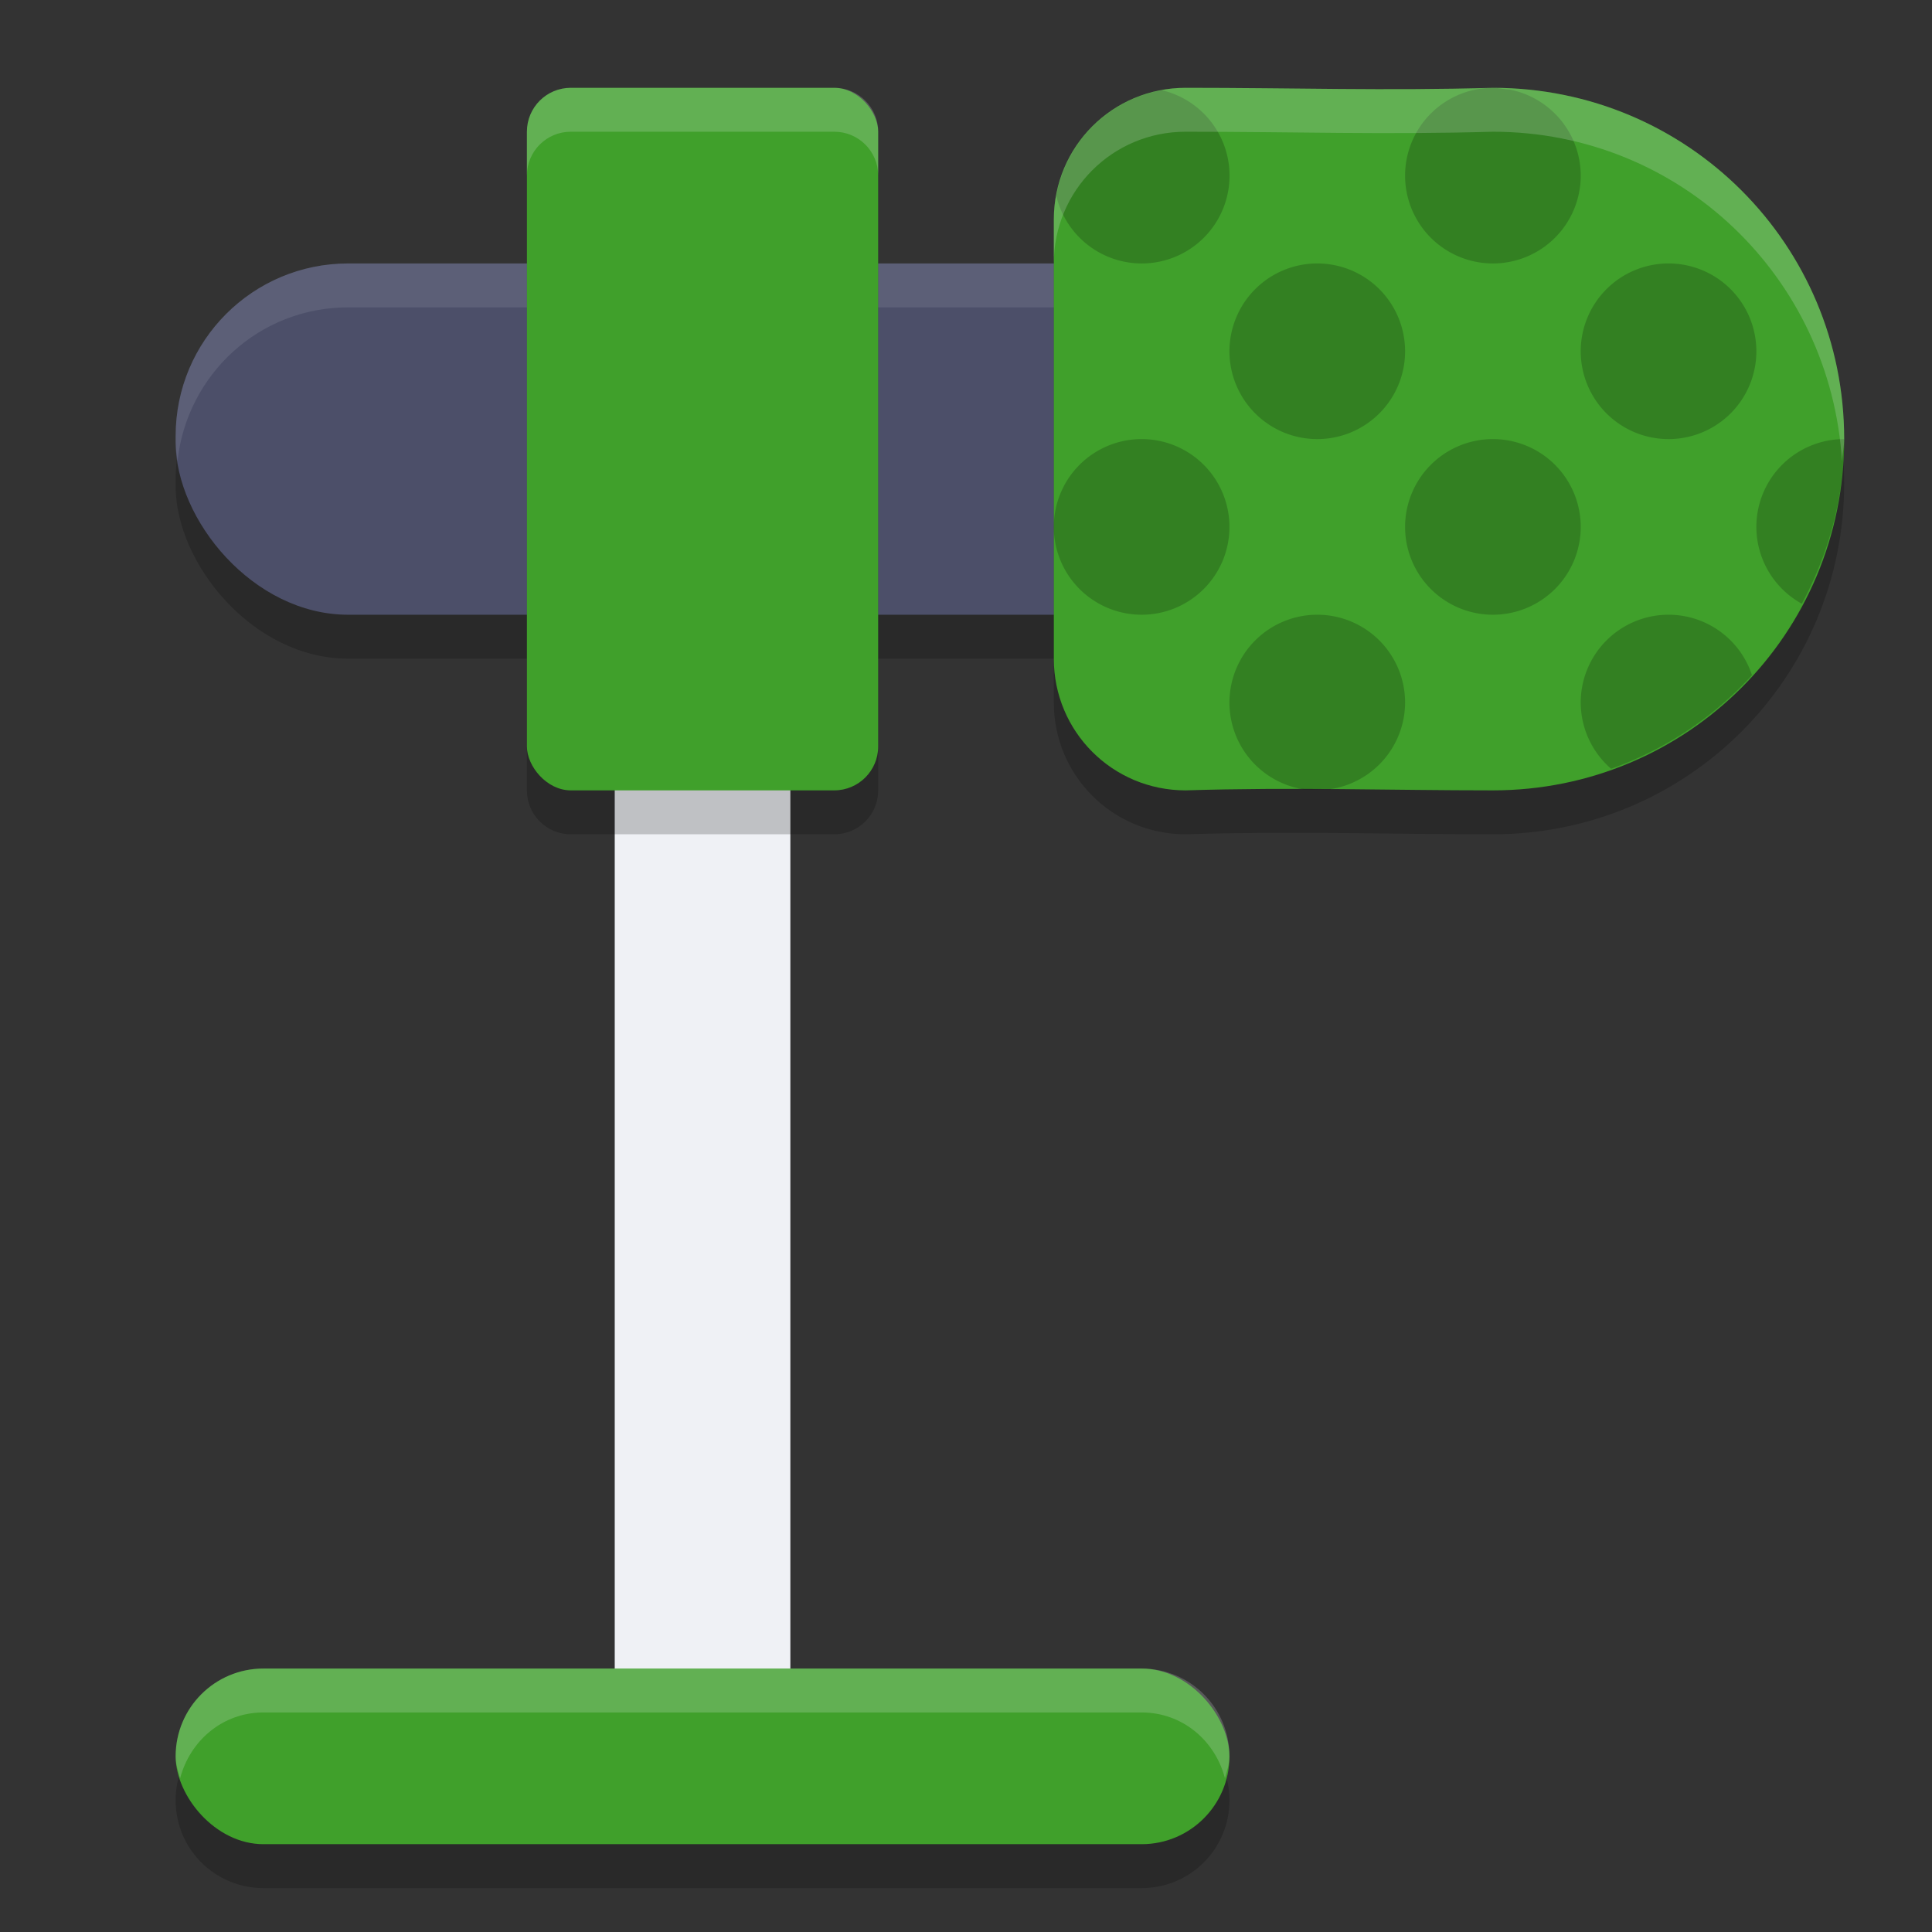 <svg width="22" height="22" version="1.1" xmlns="http://www.w3.org/2000/svg">
 <rect width="100%" height="100%" fill="#333333" stroke="none"/>
 <g transform="translate(-1,-1)">
  <rect x="3" y="4.5" width="14" height="4" ry="1.964" style="opacity:.2"/>
  <rect x="3" y="4" width="14" height="4" ry="1.964" style="fill:#4c4f69"/>
  <path d="M 4.965,4 C 3.877,4 3,4.877 3,5.965 v 0.07 C 3,6.109 3.014,6.179 3.021,6.25 3.129,5.265 3.95,4.5 4.965,4.5 H 15.035 c 1.015,0 1.836,0.765 1.943,1.75 C 16.986,6.179 17,6.109 17,6.035 V 5.965 C 17,4.877 16.123,4 15.035,4 Z" style="fill:#eff1f5;opacity:.1"/>
  <rect x="8" y="5" width="2" height="16" ry="1" style="fill:#eff1f5"/>
  <path d="m7.5 2.5c-0.277 0-0.5 0.223-0.5 0.5v7c0 0.277 0.223 0.5 0.5 0.5h3c0.277 0 0.5-0.223 0.5-0.5v-7c0-0.277-0.223-0.5-0.5-0.5zm7 0c-0.831 0-1.5 0.669-1.5 1.5v5c0 0.831 0.669 1.5 1.5 1.5 1.227-0.038 2.308 0 3.5 0 2.216 0 4-1.784 4-4 0-2.216-1.784-4-4-4-1.219 0.035-2.275 0-3.5 0zm-10.5 18c-0.554 0-1 0.446-1 1s0.446 1 1 1h10c0.554 0 1-0.446 1-1s-0.446-1-1-1z" style="opacity:.2"/>
  <rect x="7" y="2" width="4" height="8" ry=".5" style="fill:#40a02b"/>
  <rect x="3" y="20" width="12" height="2" ry="1" style="fill:#40a02b"/>
  <path d="m14.5 2c-0.831 0-1.5 0.669-1.5 1.5v5c0 0.831 0.669 1.5 1.5 1.5 1.227-0.038 2.308 0 3.5 0 2.216 0 4-1.784 4-4 0-2.216-1.784-4-4-4-1.219 0.035-2.275 0-3.5 0z" style="fill:#40a02b"/>
  <path d="m18 2a1 1 0 0 0-1 1 1 1 0 0 0 1 1 1 1 0 0 0 1-1 1 1 0 0 0-0.809-0.98c-0.065-0.003-0.126-0.02-0.191-0.02zm-3.771 0.027c-0.612 0.112-1.09 0.591-1.201 1.203a1 1 0 0 0 0.973 0.77 1 1 0 0 0 1-1 1 1 0 0 0-0.771-0.973zm1.771 1.973a1 1 0 0 0-1 1 1 1 0 0 0 1 1 1 1 0 0 0 1-1 1 1 0 0 0-1-1zm4 0a1 1 0 0 0-1 1 1 1 0 0 0 1 1 1 1 0 0 0 1-1 1 1 0 0 0-1-1zm-6 2a1 1 0 0 0-1 1 1 1 0 0 0 1 1 1 1 0 0 0 1-1 1 1 0 0 0-1-1zm4 0a1 1 0 0 0-1 1 1 1 0 0 0 1 1 1 1 0 0 0 1-1 1 1 0 0 0-1-1zm4 0a1 1 0 0 0-1 1 1 1 0 0 0 0.518 0.875c0.299-0.561 0.482-1.193 0.482-1.875zm-6 2a1 1 0 0 0-1 1 1 1 0 0 0 0.857 0.99c0.096 2.972e-4 0.198-0.005 0.293-0.004a1 1 0 0 0 0.85-0.986 1 1 0 0 0-1-1zm4 0a1 1 0 0 0-1 1 1 1 0 0 0 0.346 0.754c0.622-0.222 1.168-0.589 1.604-1.066a1 1 0 0 0-0.949-0.688z" style="opacity:.2"/>
  <path d="m7.5 2c-0.277 0-0.5 0.223-0.5 0.5v0.5c0-0.277 0.223-0.5 0.5-0.5h3c0.277 0 0.5 0.223 0.5 0.5v-0.5c0-0.277-0.223-0.5-0.5-0.5zm7 0c-0.831 0-1.5 0.669-1.5 1.5v0.5c0-0.831 0.669-1.5 1.5-1.5 1.225 0 2.281 0.035 3.5 0 2.13 0 3.844 1.654 3.975 3.75 0.005-0.084 0.025-0.164 0.025-0.25 0-2.216-1.784-4-4-4-1.219 0.035-2.275 0-3.5 0zm-10.5 18c-0.554 0-1 0.446-1 1 0 0.089 0.029 0.168 0.051 0.25 0.113-0.429 0.484-0.75 0.949-0.75h10c0.465 0 0.837 0.321 0.949 0.75 0.021-0.082 0.051-0.161 0.051-0.25 0-0.554-0.446-1-1-1z" style="fill:#eff1f5;opacity:.2"/>
 </g>
</svg>
